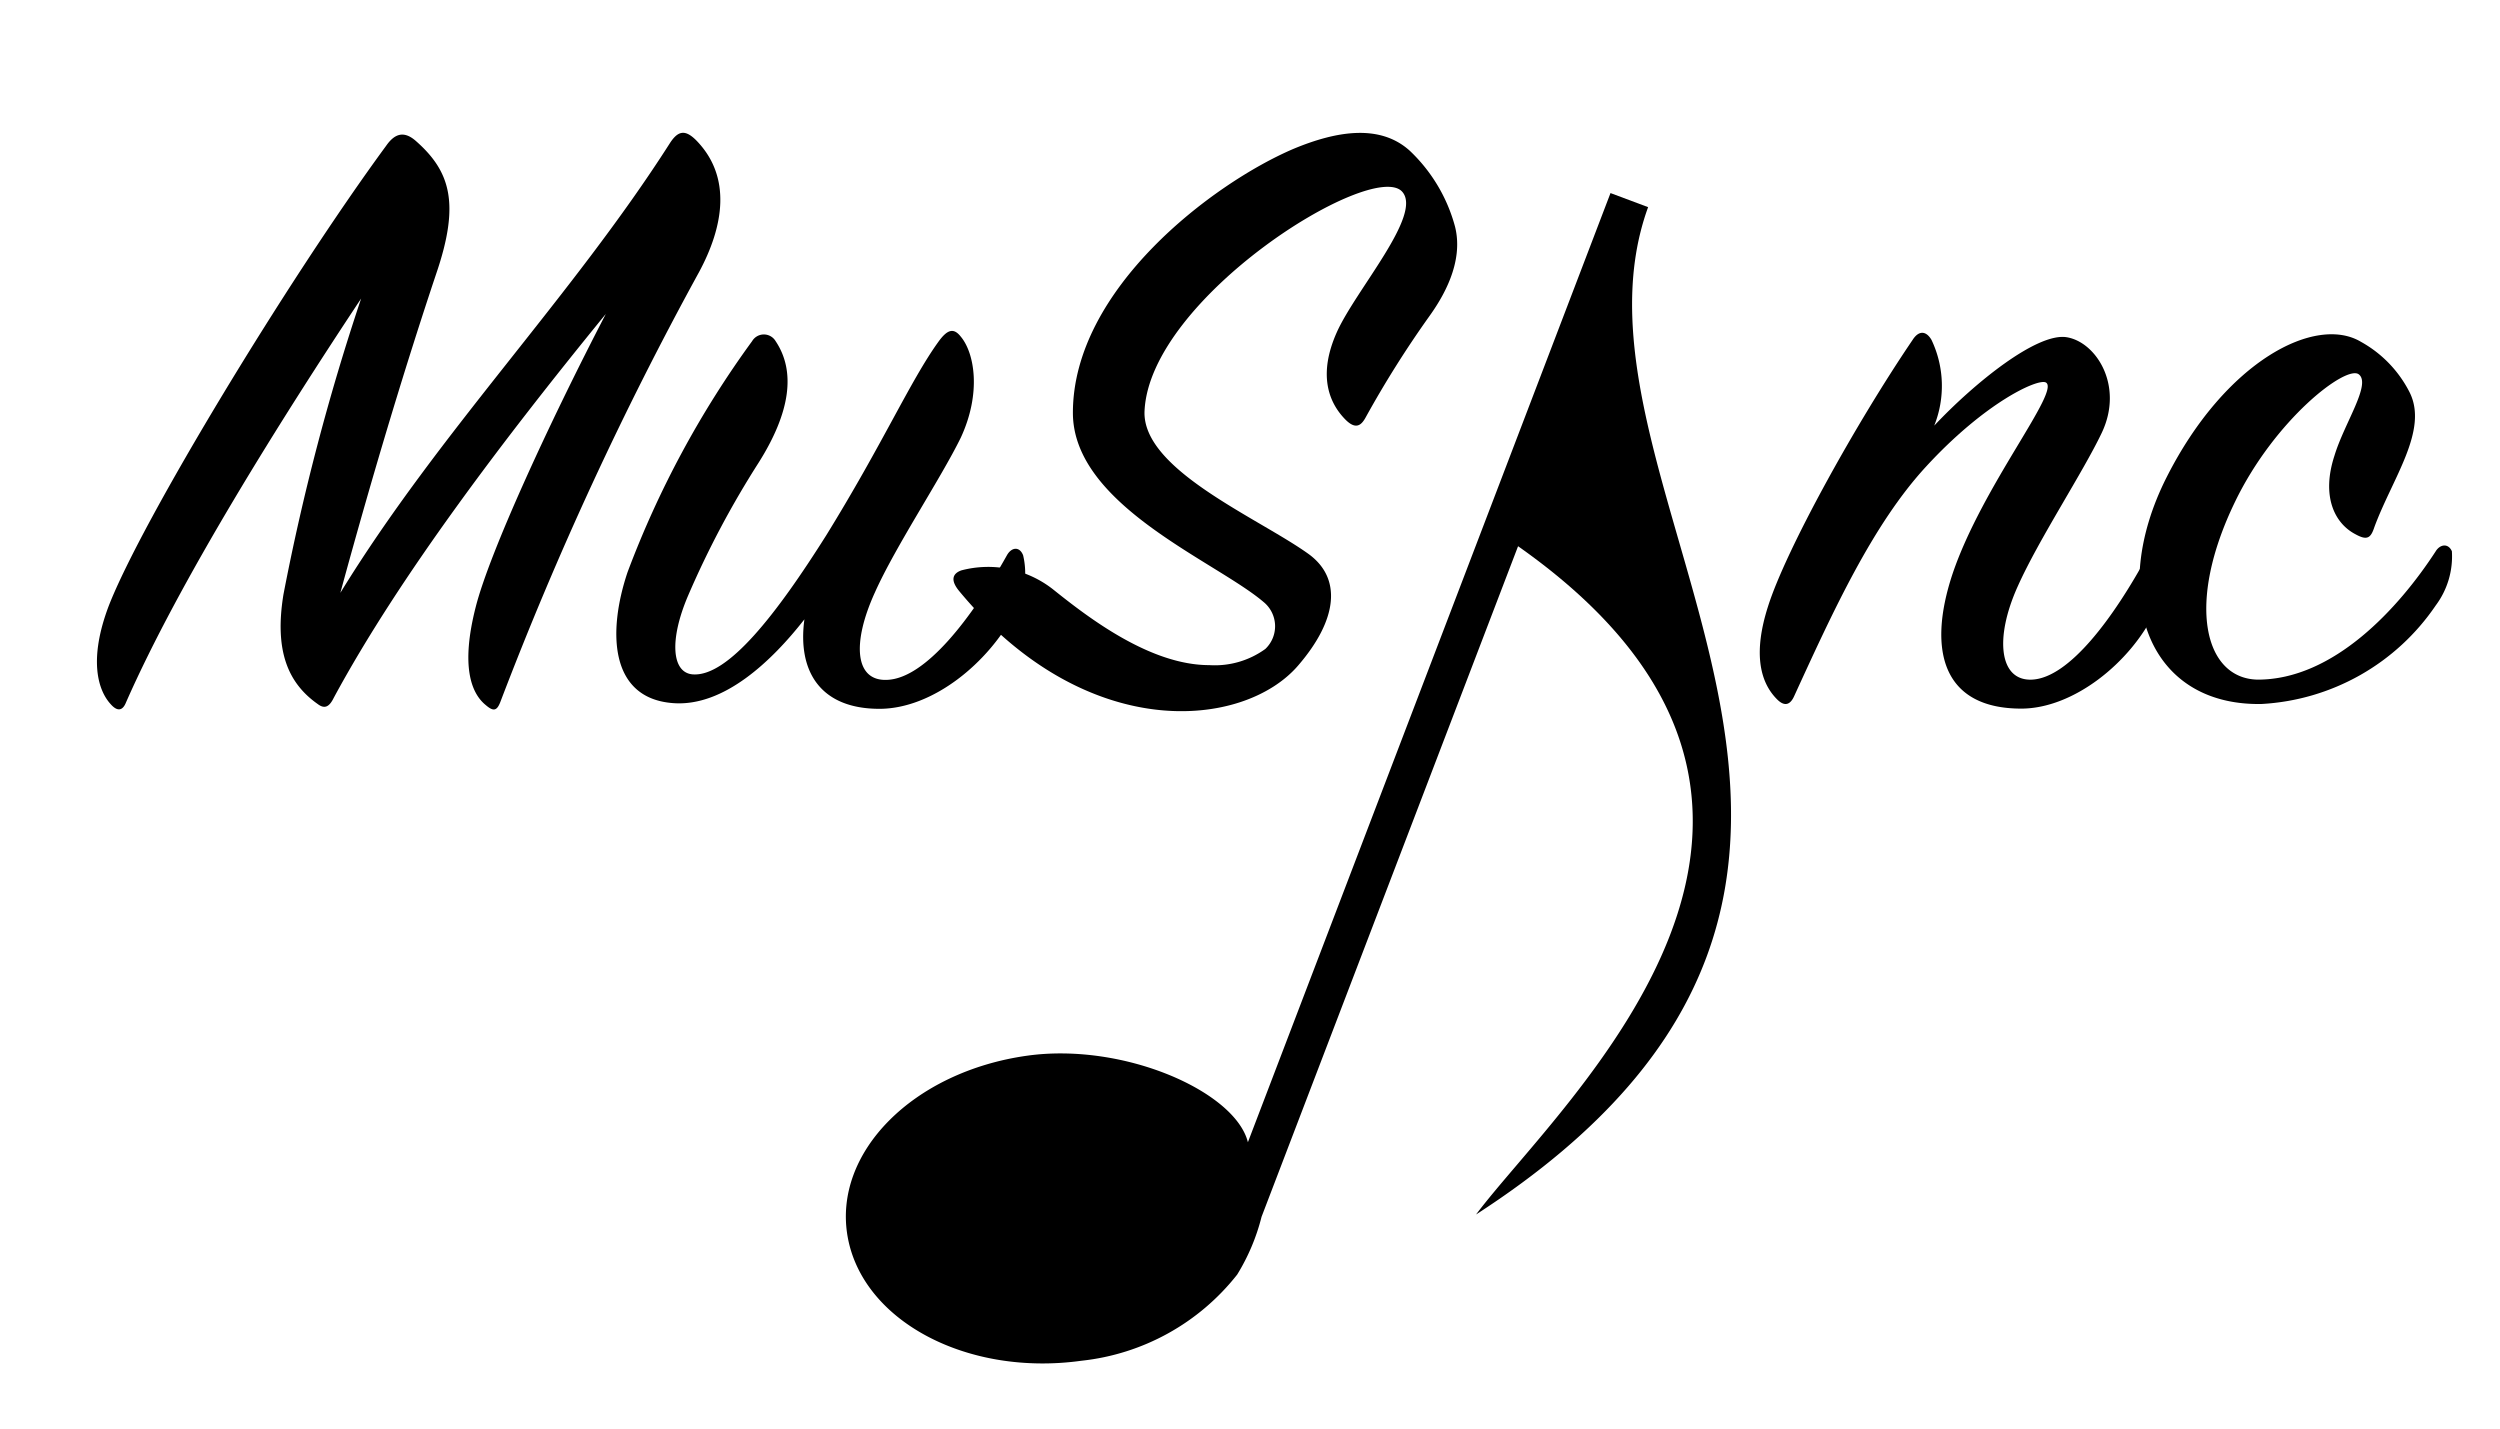 <svg xmlns="http://www.w3.org/2000/svg" viewBox="0 0 119 68">
    <title>
        Logo
    </title>
    <g id="Note">
        <path id="note-2" d="M76.66,9.19,59.4,54.37c-.6-2.41-5.9-4.76-10.5-4.12-5.44.76-9.27,4.62-8.55,8.63s5.7,6.65,11.14,5.89a10.91,10.91,0,0,0,7.4-4.1,9.81,9.81,0,0,0,1.16-2.75L72.26,26c17.81,12.53,2.09,26.37-2,31.81,24.66-15.94,3.28-34.45,8.19-47.95Z" data-name="note"/>
    </g>
    <g id="Text">
        <path d="M6,33.43c-.17.43-.43.43-.73.09-.6-.65-1.07-2.11-.09-4.69,1.59-4.08,8.56-15.57,13.2-21.89.39-.56.82-.73,1.38-.26,1.68,1.46,2.15,3,1,6.36-1.38,4.13-2.92,9.16-4.56,15.18,4.69-7.65,11-14.06,15.69-21.41.39-.6.73-.65,1.25-.13,1.72,1.76,1.29,4.13.13,6.28a164.23,164.23,0,0,0-9.46,20.47c-.17.43-.34.43-.69.13-.69-.56-1.2-1.85-.47-4.69.65-2.54,3.4-8.56,6.19-13.93C24,20.87,19,27.45,15.89,33.21c-.21.43-.43.56-.77.3-1.42-1-2.06-2.54-1.63-5.2a109.44,109.44,0,0,1,3.7-14.1C13.35,20,8.54,27.66,6,33.43Z"/>
        <path d="M32.06,33.47c-3.05-.21-3.14-3.4-2.19-6.23a46.13,46.13,0,0,1,5.93-11,.65.65,0,0,1,1.12,0c.95,1.42.73,3.35-.82,5.8a44.08,44.08,0,0,0-3.35,6.32c-.9,2.11-.77,3.66.22,3.74,1.68.13,4-2.88,6.36-6.62,2.71-4.39,4-7.35,5.33-9.2.43-.6.73-.69,1.07-.26.65.77,1,2.67,0,4.82-.95,1.94-3.1,5.16-4.08,7.35-1.12,2.45-.95,4.26.6,4.17,1.81-.09,4-2.92,5.68-5.93.22-.39.6-.43.77,0a3.74,3.74,0,0,1-.39,2.71c-1.25,2.41-3.91,4.6-6.45,4.6-2.79,0-3.91-1.76-3.57-4.26C36.75,31.45,34.47,33.64,32.06,33.47Z"/>
        <path d="M50.12,28.05c1.72,1.38,4.64,3.61,7.44,3.61a4.1,4.1,0,0,0,2.67-.77,1.49,1.49,0,0,0-.09-2.24c-2.28-1.94-9.07-4.6-9.07-9,0-5.89,6.66-10.92,10.49-12.56,2.06-.86,4.13-1.2,5.55.09a7.73,7.73,0,0,1,2.15,3.61c.43,1.72-.6,3.4-1.25,4.3a49.36,49.36,0,0,0-3,4.77c-.21.39-.47.6-.95.13-.82-.82-1.33-2.15-.43-4.17s4.13-5.63,3.1-6.71c-1.46-1.5-12,5.07-12.25,10.45-.13,2.79,5.37,5.07,7.78,6.79,1.63,1.16,1.42,3.14-.47,5.33-2.58,3-10.06,3.78-16.12-3.53-.47-.56-.3-.86.09-1A5,5,0,0,1,50.12,28.05Z"/>
        <path d="M98.36,16.05c1.42.22,2.75,2.32,1.68,4.56-.9,1.89-3,5.07-4,7.31-1.12,2.49-.86,4.51.69,4.43,1.76-.09,3.87-2.92,5.5-5.93.22-.39.52-.39.73,0s.21,1.46-.39,2.71c-1.16,2.41-3.87,4.6-6.36,4.6-3.66,0-4.51-2.67-3.27-6.41,1.42-4.21,5.2-8.77,4.43-9.12-.43-.17-2.92,1-5.68,4-2.54,2.75-4.43,6.88-6.28,10.92-.17.39-.43.56-.82.17-.86-.86-1.12-2.28-.43-4.43.86-2.71,4.17-8.69,6.88-12.68.3-.47.65-.43.9,0a5.1,5.1,0,0,1,.13,4.08C94,18.21,96.95,15.84,98.36,16.05Z"/>
        <path d="M114.7,18.68c.9,1.81-.82,4.08-1.68,6.41-.17.52-.34.65-.9.34-1-.52-1.63-1.81-1-3.74.47-1.55,1.76-3.4,1.16-3.87s-4,2.15-5.89,6.06c-2.36,4.86-1.46,8.43,1.08,8.47,3.61,0,6.71-3.4,8.47-6.11.21-.34.6-.39.77,0a3.9,3.9,0,0,1-.77,2.58,10.73,10.73,0,0,1-8.3,4.69c-5.46.09-7.31-5.25-4.51-10.79s7.09-7.74,9.25-6.45A5.68,5.68,0,0,1,114.7,18.68Z"/>
    </g>
</svg>
